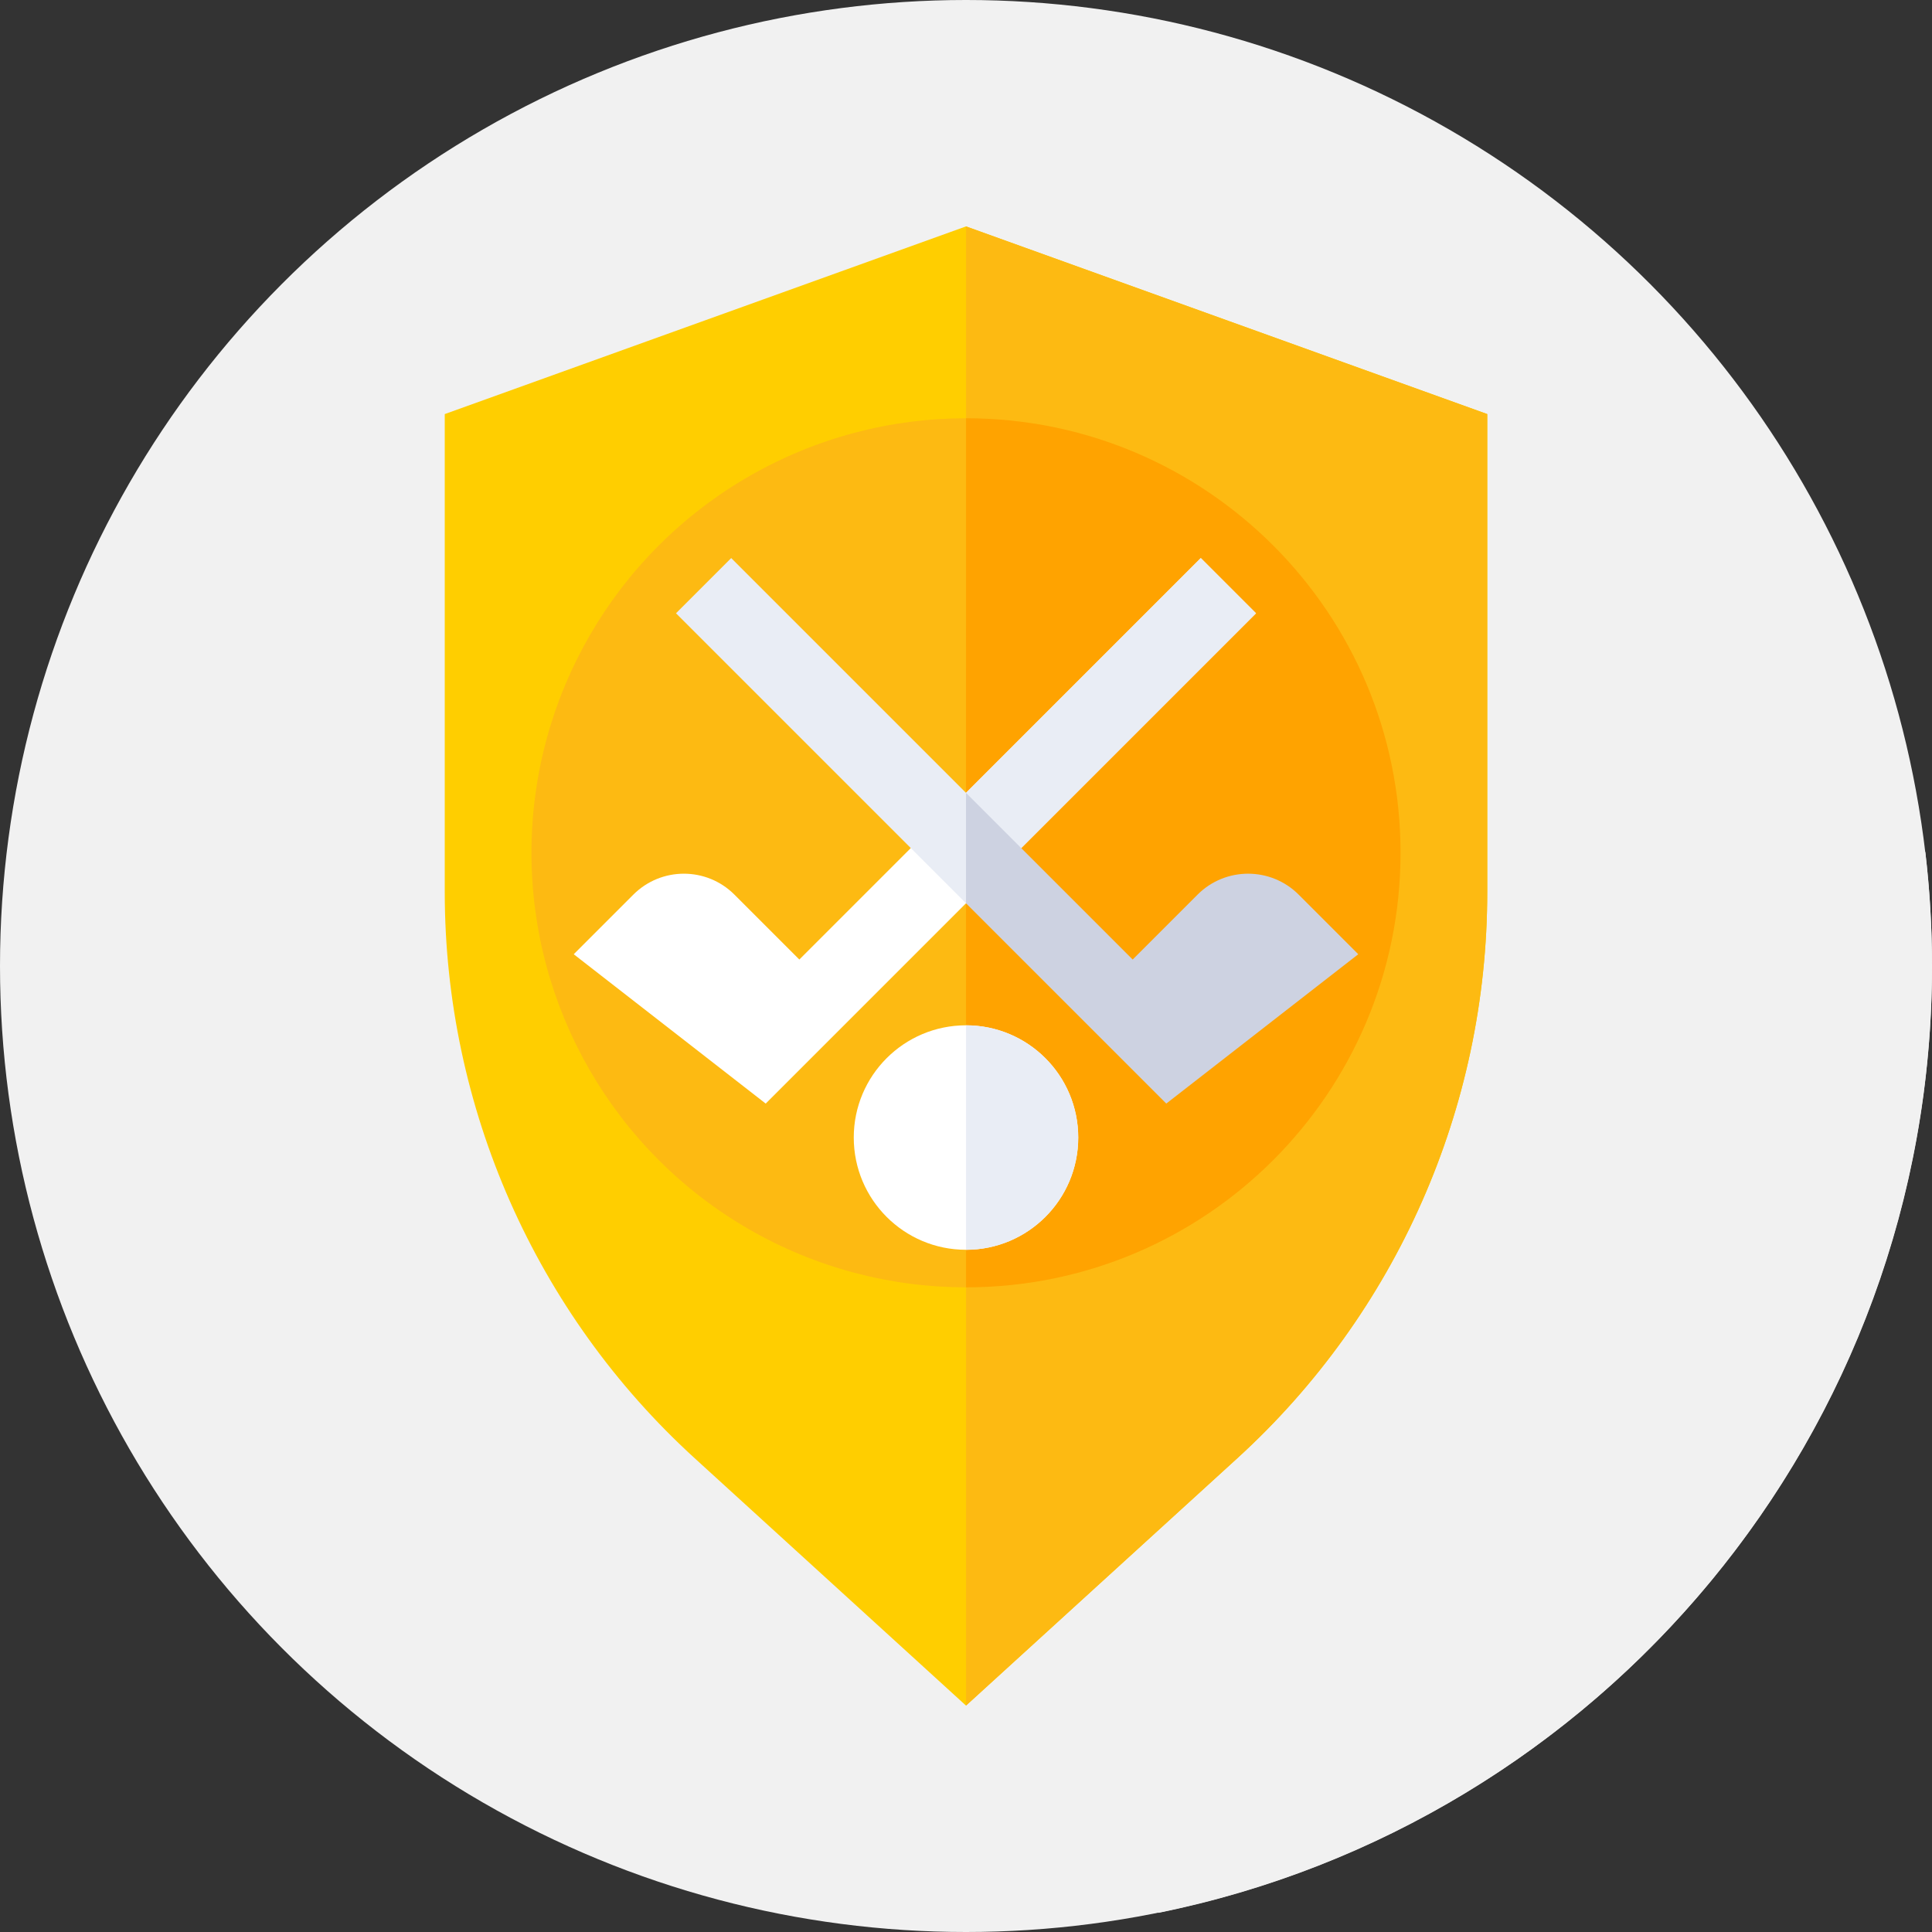 <?xml version="1.0"?>
<svg xmlns="http://www.w3.org/2000/svg" xmlns:xlink="http://www.w3.org/1999/xlink" xmlns:svgjs="http://svgjs.com/svgjs" version="1.1" width="512" height="512" x="0" y="0" viewBox="0 0 512 512" style="enable-background:new 0 0 512 512" xml:space="preserve" class=""><rect x="0" y="0" width="512" height="512" fill="#333333" stroke="none"/><g><g xmlns="http://www.w3.org/2000/svg"><g><g><g><g><g><g><circle cx="256" cy="256" fill="#f1f1f1" r="256" data-original="#ff6c52" style="" class=""/></g></g></g></g></g></g><path d="m211.587 411.509 95.411 95.411c116.952-23.642 205.002-126.998 205.002-250.92 0-10.203-.597-20.268-1.758-30.159l-116.107-116.107z" fill="#f1f1f1" data-original="#f92814" style="" class=""/><g><path d="m256 60-138.135 49.734v126.679c0 57.105 24.047 111.57 66.246 150.044l71.889 65.543 71.889-65.543c42.199-38.474 66.246-92.939 66.246-150.044v-126.679z" fill="#ffce00" data-original="#ffce00" style="" class=""/></g><g><path d="m256.014 60.005v391.982l71.875-65.53c42.199-38.474 66.246-92.939 66.246-150.044v-126.679z" fill="#fdba12" data-original="#fdba12" style="" class=""/></g><g><circle cx="256" cy="226" fill="#fdba12" r="115.157" data-original="#fdba12" style="" class=""/></g><g><path d="m371.157 226c0-63.595-51.55-115.149-115.143-115.157l-.014 99.276.003 29.263.011 101.775c63.593-.008 115.143-51.562 115.143-115.157z" fill="#ffa300" data-original="#ffa300" style="" class=""/></g><g><g><g><path d="m202.921 292.461 129.935-129.934-14.632-14.632-106.392 106.392-17.198-17.198c-7.398-7.398-19.394-7.399-26.792 0l-15.796 15.796z" fill="#ffffff" data-original="#ffffff" style="" class=""/></g></g><g><g><path d="m318.224 147.895-62.224 62.224.014 29.249 76.842-76.842z" fill="#e9edf5" data-original="#e9edf5" style=""/></g></g><g><g><path d="m193.778 147.894-14.631 14.632 77.004 77.004v-29.263z" fill="#e9edf5" data-original="#e9edf5" style=""/></g></g><g><g><path d="m359.954 252.881-15.796-15.795c-7.398-7.398-19.394-7.398-26.792 0l-17.198 17.198-44.168-44.165.003 29.263 53.076 53.076z" fill="#cdd2e1" data-original="#cdd2e1" style=""/></g></g></g><g><circle cx="256" cy="301.462" fill="#ffffff" r="29.744" data-original="#ffffff" style="" class=""/></g><g><path d="m285.745 301.462c0-16.423-13.309-29.736-29.73-29.744v59.488c16.42-.007 29.73-13.321 29.73-29.744z" fill="#e9edf5" data-original="#e9edf5" style=""/></g></g></g></svg>
